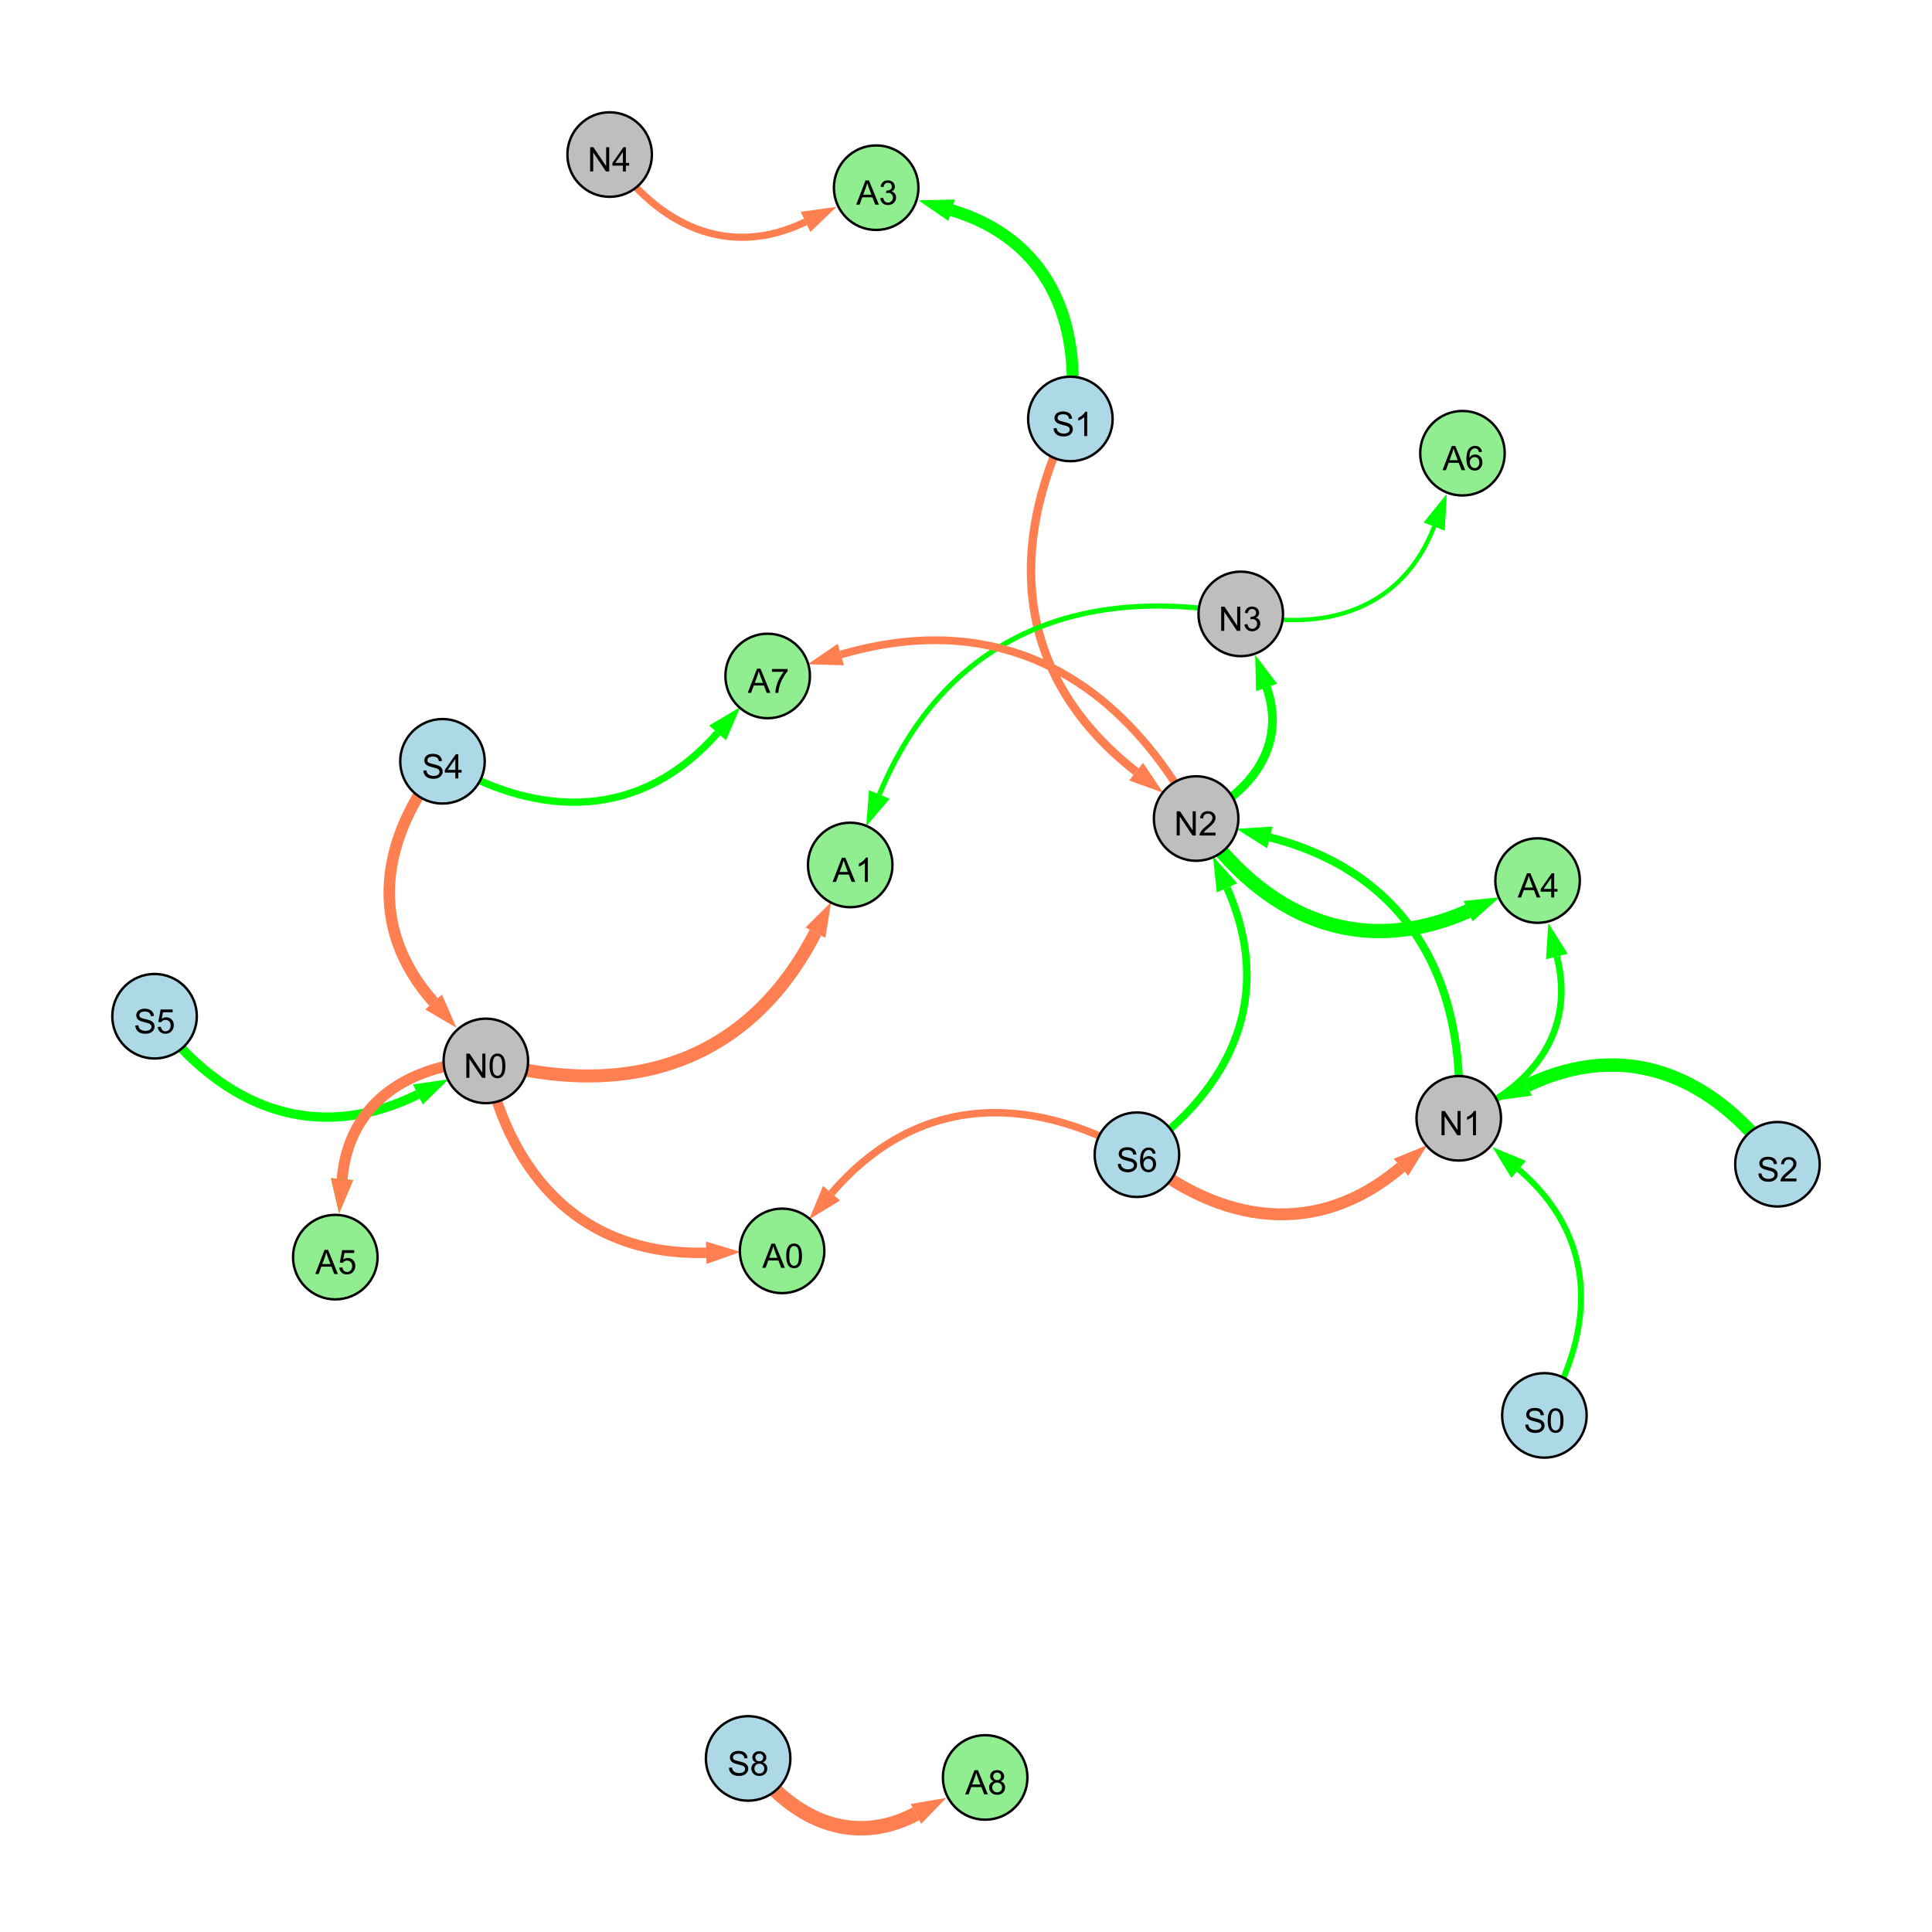 <?xml version="1.0" encoding="UTF-8"?>
<svg xmlns="http://www.w3.org/2000/svg" xmlns:xlink="http://www.w3.org/1999/xlink" width="800" height="800" viewBox="0 0 800 800">
<defs>
<g>
<g id="glyph-0-0">
<path d="M 0.629 -3.219 L 1.879 -3.328 C 1.938 -2.828 2.078 -2.418 2.293 -2.094 C 2.512 -1.773 2.848 -1.516 3.301 -1.316 C 3.758 -1.117 4.27 -1.02 4.84 -1.02 C 5.344 -1.02 5.793 -1.094 6.18 -1.242 C 6.566 -1.395 6.855 -1.602 7.043 -1.863 C 7.234 -2.125 7.328 -2.41 7.328 -2.719 C 7.328 -3.035 7.238 -3.309 7.055 -3.543 C 6.871 -3.777 6.57 -3.977 6.152 -4.137 C 5.883 -4.242 5.289 -4.402 4.367 -4.625 C 3.449 -4.844 2.805 -5.055 2.434 -5.25 C 1.953 -5.5 1.598 -5.812 1.363 -6.184 C 1.129 -6.555 1.012 -6.969 1.012 -7.43 C 1.012 -7.938 1.156 -8.41 1.441 -8.848 C 1.73 -9.289 2.148 -9.621 2.699 -9.852 C 3.25 -10.078 3.863 -10.191 4.539 -10.191 C 5.281 -10.191 5.938 -10.074 6.504 -9.832 C 7.07 -9.594 7.508 -9.242 7.812 -8.777 C 8.117 -8.312 8.281 -7.785 8.305 -7.199 L 7.035 -7.102 C 6.965 -7.734 6.734 -8.215 6.34 -8.539 C 5.945 -8.863 5.363 -9.023 4.594 -9.023 C 3.793 -9.023 3.207 -8.875 2.84 -8.582 C 2.473 -8.289 2.289 -7.934 2.289 -7.52 C 2.289 -7.16 2.422 -6.863 2.68 -6.633 C 2.934 -6.398 3.602 -6.16 4.68 -5.918 C 5.758 -5.672 6.496 -5.461 6.898 -5.277 C 7.48 -5.008 7.91 -4.668 8.188 -4.254 C 8.469 -3.844 8.605 -3.367 8.605 -2.828 C 8.605 -2.297 8.453 -1.793 8.148 -1.324 C 7.844 -0.852 7.406 -0.484 6.832 -0.223 C 6.262 0.039 5.617 0.172 4.902 0.172 C 3.996 0.172 3.234 0.039 2.621 -0.227 C 2.008 -0.488 1.527 -0.887 1.18 -1.418 C 0.832 -1.949 0.648 -2.551 0.629 -3.219 Z M 0.629 -3.219 "/>
</g>
<g id="glyph-0-1">
<path d="M 7.047 -1.184 L 7.047 0 L 0.422 0 C 0.414 -0.297 0.461 -0.582 0.566 -0.855 C 0.734 -1.305 1.008 -1.75 1.379 -2.188 C 1.75 -2.625 2.285 -3.133 2.988 -3.703 C 4.078 -4.598 4.812 -5.305 5.195 -5.828 C 5.578 -6.348 5.77 -6.844 5.77 -7.309 C 5.77 -7.797 5.594 -8.207 5.246 -8.543 C 4.898 -8.875 4.445 -9.043 3.883 -9.043 C 3.289 -9.043 2.816 -8.867 2.461 -8.512 C 2.105 -8.156 1.926 -7.664 1.922 -7.035 L 0.656 -7.164 C 0.742 -8.109 1.07 -8.828 1.633 -9.32 C 2.199 -9.816 2.957 -10.062 3.91 -10.062 C 4.871 -10.062 5.633 -9.797 6.195 -9.262 C 6.754 -8.73 7.035 -8.07 7.035 -7.281 C 7.035 -6.879 6.953 -6.484 6.789 -6.098 C 6.625 -5.711 6.352 -5.301 5.973 -4.875 C 5.59 -4.445 4.957 -3.859 4.074 -3.109 C 3.336 -2.492 2.863 -2.07 2.652 -1.848 C 2.441 -1.629 2.27 -1.406 2.133 -1.184 Z M 7.047 -1.184 "/>
</g>
<g id="glyph-0-2">
<path d="M 1.066 0 L 1.066 -10.023 L 2.426 -10.023 L 7.691 -2.152 L 7.691 -10.023 L 8.961 -10.023 L 8.961 0 L 7.602 0 L 2.336 -7.875 L 2.336 0 Z M 1.066 0 "/>
</g>
<g id="glyph-0-3">
<path d="M 5.215 0 L 3.984 0 L 3.984 -7.84 C 3.688 -7.559 3.301 -7.277 2.82 -6.992 C 2.34 -6.711 1.906 -6.5 1.523 -6.359 L 1.523 -7.547 C 2.211 -7.871 2.812 -8.262 3.328 -8.723 C 3.844 -9.184 4.207 -9.629 4.422 -10.062 L 5.215 -10.062 Z M 5.215 0 "/>
</g>
<g id="glyph-0-4">
<path d="M 4.523 0 L 4.523 -2.398 L 0.18 -2.398 L 0.18 -3.527 L 4.75 -10.023 L 5.758 -10.023 L 5.758 -3.527 L 7.109 -3.527 L 7.109 -2.398 L 5.758 -2.398 L 5.758 0 L 4.523 0 M 4.523 -3.527 L 4.523 -8.047 L 1.387 -3.527 Z M 4.523 -3.527 "/>
</g>
<g id="glyph-0-5">
<path d="M 0.582 -4.941 C 0.582 -6.129 0.703 -7.082 0.945 -7.805 C 1.191 -8.527 1.555 -9.082 2.035 -9.477 C 2.516 -9.867 3.121 -10.062 3.848 -10.062 C 4.387 -10.062 4.859 -9.953 5.266 -9.738 C 5.668 -9.52 6.004 -9.211 6.27 -8.801 C 6.531 -8.395 6.738 -7.898 6.891 -7.312 C 7.039 -6.727 7.117 -5.938 7.117 -4.941 C 7.117 -3.766 6.996 -2.816 6.754 -2.094 C 6.512 -1.371 6.152 -0.816 5.672 -0.422 C 5.191 -0.027 4.582 0.172 3.848 0.172 C 2.883 0.172 2.125 -0.176 1.57 -0.867 C 0.91 -1.703 0.582 -3.059 0.582 -4.941 M 1.844 -4.941 C 1.844 -3.297 2.039 -2.203 2.422 -1.656 C 2.809 -1.113 3.285 -0.84 3.848 -0.84 C 4.414 -0.84 4.891 -1.113 5.273 -1.66 C 5.66 -2.207 5.852 -3.301 5.852 -4.941 C 5.852 -6.594 5.66 -7.688 5.273 -8.23 C 4.891 -8.773 4.41 -9.043 3.836 -9.043 C 3.27 -9.043 2.82 -8.805 2.48 -8.328 C 2.059 -7.715 1.844 -6.586 1.844 -4.941 Z M 1.844 -4.941 "/>
</g>
<g id="glyph-0-6">
<path d="M 0.586 -2.645 L 1.82 -2.809 C 1.961 -2.113 2.199 -1.609 2.539 -1.301 C 2.879 -0.996 3.293 -0.84 3.781 -0.84 C 4.359 -0.84 4.848 -1.043 5.246 -1.441 C 5.645 -1.844 5.844 -2.34 5.844 -2.934 C 5.844 -3.496 5.66 -3.965 5.289 -4.332 C 4.922 -4.699 4.453 -4.883 3.883 -4.883 C 3.648 -4.883 3.359 -4.836 3.016 -4.742 L 3.152 -5.824 C 3.234 -5.816 3.301 -5.812 3.352 -5.812 C 3.875 -5.812 4.344 -5.945 4.766 -6.219 C 5.184 -6.492 5.395 -6.914 5.395 -7.484 C 5.395 -7.938 5.242 -8.309 4.938 -8.605 C 4.629 -8.902 4.234 -9.051 3.754 -9.051 C 3.273 -9.051 2.875 -8.898 2.555 -8.602 C 2.238 -8.297 2.031 -7.848 1.941 -7.246 L 0.711 -7.465 C 0.859 -8.289 1.203 -8.93 1.734 -9.383 C 2.27 -9.836 2.934 -10.062 3.727 -10.062 C 4.273 -10.062 4.777 -9.945 5.234 -9.711 C 5.695 -9.477 6.047 -9.156 6.293 -8.75 C 6.535 -8.344 6.656 -7.914 6.656 -7.457 C 6.656 -7.023 6.543 -6.629 6.309 -6.273 C 6.078 -5.918 5.734 -5.637 5.277 -5.43 C 5.871 -5.289 6.328 -5.008 6.656 -4.578 C 6.984 -4.145 7.148 -3.605 7.148 -2.961 C 7.148 -2.086 6.832 -1.344 6.195 -0.734 C 5.555 -0.125 4.75 0.18 3.773 0.18 C 2.895 0.18 2.164 -0.086 1.582 -0.609 C 1 -1.133 0.672 -1.812 0.586 -2.645 Z M 0.586 -2.645 "/>
</g>
<g id="glyph-0-7">
<path d="M 0.582 -2.625 L 1.875 -2.734 C 1.969 -2.105 2.191 -1.633 2.539 -1.316 C 2.887 -1 3.309 -0.84 3.801 -0.84 C 4.395 -0.84 4.895 -1.062 5.305 -1.512 C 5.715 -1.957 5.922 -2.551 5.922 -3.289 C 5.922 -3.988 5.723 -4.543 5.328 -4.949 C 4.934 -5.355 4.418 -5.559 3.781 -5.559 C 3.383 -5.559 3.027 -5.469 2.707 -5.289 C 2.387 -5.109 2.137 -4.875 1.953 -4.586 L 0.801 -4.738 L 1.77 -9.883 L 6.754 -9.883 L 6.754 -8.711 L 2.754 -8.711 L 2.215 -6.016 C 2.816 -6.434 3.449 -6.645 4.109 -6.645 C 4.984 -6.645 5.723 -6.34 6.324 -5.734 C 6.926 -5.129 7.227 -4.352 7.227 -3.398 C 7.227 -2.492 6.961 -1.707 6.434 -1.047 C 5.789 -0.234 4.914 0.172 3.801 0.172 C 2.891 0.172 2.145 -0.086 1.57 -0.594 C 0.992 -1.105 0.664 -1.781 0.582 -2.625 Z M 0.582 -2.625 "/>
</g>
<g id="glyph-0-8">
<path d="M 6.965 -7.566 L 5.742 -7.473 C 5.633 -7.953 5.477 -8.305 5.277 -8.523 C 4.945 -8.875 4.535 -9.051 4.047 -9.051 C 3.656 -9.051 3.312 -8.941 3.016 -8.723 C 2.629 -8.441 2.32 -8.027 2.098 -7.484 C 1.875 -6.941 1.758 -6.172 1.75 -5.168 C 2.047 -5.617 2.41 -5.953 2.836 -6.172 C 3.266 -6.391 3.715 -6.5 4.184 -6.5 C 5.004 -6.5 5.703 -6.199 6.277 -5.594 C 6.855 -4.992 7.145 -4.211 7.145 -3.254 C 7.145 -2.625 7.008 -2.039 6.738 -1.5 C 6.465 -0.961 6.094 -0.547 5.617 -0.258 C 5.145 0.027 4.609 0.172 4.008 0.172 C 2.98 0.172 2.145 -0.207 1.496 -0.961 C 0.852 -1.715 0.527 -2.957 0.527 -4.688 C 0.527 -6.625 0.883 -8.035 1.602 -8.914 C 2.223 -9.68 3.066 -10.062 4.121 -10.062 C 4.91 -10.062 5.555 -9.84 6.059 -9.398 C 6.562 -8.957 6.867 -8.348 6.965 -7.566 M 1.941 -3.246 C 1.941 -2.824 2.031 -2.418 2.211 -2.031 C 2.391 -1.645 2.645 -1.348 2.969 -1.145 C 3.289 -0.941 3.629 -0.84 3.984 -0.84 C 4.504 -0.84 4.953 -1.051 5.324 -1.469 C 5.699 -1.891 5.887 -2.457 5.887 -3.18 C 5.887 -3.871 5.699 -4.418 5.332 -4.816 C 4.961 -5.215 4.5 -5.414 3.938 -5.414 C 3.383 -5.414 2.91 -5.215 2.523 -4.816 C 2.137 -4.418 1.941 -3.895 1.941 -3.246 Z M 1.941 -3.246 "/>
</g>
<g id="glyph-0-9">
<path d="M -0.02 0 L 3.828 -10.023 L 5.258 -10.023 L 9.359 0 L 7.848 0 L 6.68 -3.035 L 2.488 -3.035 L 1.387 0 L -0.02 0 M 2.871 -4.117 L 6.27 -4.117 L 5.223 -6.891 C 4.902 -7.734 4.668 -8.426 4.512 -8.969 C 4.383 -8.328 4.203 -7.688 3.973 -7.055 Z M 2.871 -4.117 "/>
</g>
<g id="glyph-0-10">
<path d="M 0.664 -8.711 L 0.664 -9.891 L 7.148 -9.891 L 7.148 -8.934 C 6.512 -8.254 5.879 -7.352 5.254 -6.227 C 4.625 -5.102 4.141 -3.945 3.801 -2.754 C 3.555 -1.918 3.398 -0.996 3.328 0 L 2.062 0 C 2.078 -0.789 2.234 -1.742 2.531 -2.859 C 2.824 -3.973 3.25 -5.051 3.805 -6.086 C 4.359 -7.125 4.945 -8 5.57 -8.711 Z M 0.664 -8.711 "/>
</g>
<g id="glyph-0-11">
<path d="M 2.477 -5.434 C 1.965 -5.621 1.586 -5.887 1.34 -6.234 C 1.094 -6.582 0.969 -6.996 0.969 -7.477 C 0.969 -8.207 1.234 -8.82 1.758 -9.316 C 2.281 -9.812 2.977 -10.062 3.848 -10.062 C 4.723 -10.062 5.43 -9.809 5.961 -9.301 C 6.492 -8.793 6.762 -8.172 6.762 -7.445 C 6.762 -6.98 6.641 -6.574 6.395 -6.23 C 6.152 -5.887 5.781 -5.621 5.285 -5.434 C 5.898 -5.234 6.367 -4.91 6.688 -4.465 C 7.012 -4.016 7.172 -3.484 7.172 -2.863 C 7.172 -2.008 6.867 -1.289 6.262 -0.703 C 5.656 -0.121 4.859 0.172 3.867 0.172 C 2.879 0.172 2.082 -0.121 1.477 -0.707 C 0.871 -1.293 0.566 -2.023 0.566 -2.898 C 0.566 -3.551 0.734 -4.098 1.062 -4.535 C 1.395 -4.977 1.863 -5.273 2.477 -5.434 M 2.227 -7.52 C 2.227 -7.047 2.383 -6.656 2.688 -6.359 C 2.992 -6.055 3.387 -5.906 3.875 -5.906 C 4.352 -5.906 4.738 -6.055 5.043 -6.355 C 5.344 -6.652 5.496 -7.02 5.496 -7.453 C 5.496 -7.902 5.34 -8.281 5.027 -8.59 C 4.715 -8.898 4.328 -9.051 3.863 -9.051 C 3.395 -9.051 3.004 -8.898 2.695 -8.602 C 2.383 -8.297 2.227 -7.938 2.227 -7.52 M 1.832 -2.891 C 1.832 -2.539 1.914 -2.203 2.082 -1.875 C 2.246 -1.547 2.496 -1.289 2.824 -1.109 C 3.152 -0.93 3.504 -0.84 3.883 -0.84 C 4.469 -0.84 4.957 -1.031 5.34 -1.406 C 5.723 -1.785 5.914 -2.266 5.914 -2.852 C 5.914 -3.441 5.715 -3.934 5.32 -4.32 C 4.926 -4.707 4.434 -4.902 3.844 -4.902 C 3.262 -4.902 2.785 -4.711 2.402 -4.328 C 2.023 -3.945 1.832 -3.465 1.832 -2.891 Z M 1.832 -2.891 "/>
</g>
</g>
</defs>
<rect x="-80" y="-80" width="960" height="960" fill="rgb(100%, 100%, 100%)" fill-opacity="1"/>
<path fill="none" stroke-width="5.537" stroke-linecap="butt" stroke-linejoin="miter" stroke="rgb(0%, 100%, 0%)" stroke-opacity="1" stroke-miterlimit="10" d="M 736 482.094 C 709.594 445.309 672.922 430.031 632.332 449.496 "/>
<path fill-rule="nonzero" fill="rgb(0%, 100%, 0%)" fill-opacity="1" d="M 619.469 455.664 L 630.328 445.316 L 634.336 453.676 L 619.469 455.664 "/>
<path fill="none" stroke-width="4.753" stroke-linecap="butt" stroke-linejoin="miter" stroke="rgb(100%, 49.804%, 31.373%)" stroke-opacity="1" stroke-miterlimit="10" d="M 183.223 315.238 C 157.074 347.543 152.141 384.059 179.535 414.918 "/>
<path fill-rule="nonzero" fill="rgb(100%, 49.804%, 31.373%)" fill-opacity="1" d="M 189.008 425.586 L 176.07 417.996 L 183.004 411.84 L 189.008 425.586 "/>
<path fill="none" stroke-width="3.334" stroke-linecap="butt" stroke-linejoin="miter" stroke="rgb(0%, 100%, 0%)" stroke-opacity="1" stroke-miterlimit="10" d="M 604.035 463.062 C 607.039 404.734 582.188 361.172 525.809 346.746 "/>
<path fill-rule="nonzero" fill="rgb(0%, 100%, 0%)" fill-opacity="1" d="M 511.988 343.211 L 526.957 342.258 L 524.66 351.238 L 511.988 343.211 "/>
<path fill="none" stroke-width="3.588" stroke-linecap="butt" stroke-linejoin="miter" stroke="rgb(0%, 100%, 0%)" stroke-opacity="1" stroke-miterlimit="10" d="M 495.289 338.938 C 518.594 328.137 532.863 308.441 524.484 284.641 "/>
<path fill-rule="nonzero" fill="rgb(0%, 100%, 0%)" fill-opacity="1" d="M 519.746 271.184 L 528.855 283.102 L 520.109 286.18 L 519.746 271.184 "/>
<path fill="none" stroke-width="3.857" stroke-linecap="butt" stroke-linejoin="miter" stroke="rgb(0%, 100%, 0%)" stroke-opacity="1" stroke-miterlimit="10" d="M 64 420.801 C 92.242 458.852 130.746 474.047 173.016 453.191 "/>
<path fill-rule="nonzero" fill="rgb(0%, 100%, 0%)" fill-opacity="1" d="M 185.809 446.879 L 175.066 457.348 L 170.965 449.035 L 185.809 446.879 "/>
<path fill="none" stroke-width="3.121" stroke-linecap="butt" stroke-linejoin="miter" stroke="rgb(0%, 100%, 0%)" stroke-opacity="1" stroke-miterlimit="10" d="M 470.773 478.148 C 510.836 450.637 527.75 411.801 508.074 367.637 "/>
<path fill-rule="nonzero" fill="rgb(0%, 100%, 0%)" fill-opacity="1" d="M 502.27 354.605 L 512.309 365.75 L 503.84 369.523 L 502.27 354.605 "/>
<path fill="none" stroke-width="2.465" stroke-linecap="butt" stroke-linejoin="miter" stroke="rgb(0%, 100%, 0%)" stroke-opacity="1" stroke-miterlimit="10" d="M 639.5 586.086 C 661.41 549.473 661.078 511.75 628.844 484.238 "/>
<path fill-rule="nonzero" fill="rgb(0%, 100%, 0%)" fill-opacity="1" d="M 617.992 474.977 L 631.852 480.711 L 625.832 487.762 L 617.992 474.977 "/>
<path fill="none" stroke-width="4.924" stroke-linecap="butt" stroke-linejoin="miter" stroke="rgb(100%, 49.804%, 31.373%)" stroke-opacity="1" stroke-miterlimit="10" d="M 470.773 478.148 C 505.91 507.219 545.52 512.688 580.098 483.363 "/>
<path fill-rule="nonzero" fill="rgb(100%, 49.804%, 31.373%)" fill-opacity="1" d="M 590.98 474.137 L 583.098 486.898 L 577.102 479.828 L 590.98 474.137 "/>
<path fill="none" stroke-width="3.501" stroke-linecap="butt" stroke-linejoin="miter" stroke="rgb(100%, 49.804%, 31.373%)" stroke-opacity="1" stroke-miterlimit="10" d="M 443.219 173.48 C 415.777 228.969 421.801 281.559 470.438 319.535 "/>
<path fill-rule="nonzero" fill="rgb(100%, 49.804%, 31.373%)" fill-opacity="1" d="M 481.684 328.312 L 467.586 323.188 L 473.289 315.879 L 481.684 328.312 "/>
<path fill="none" stroke-width="3.011" stroke-linecap="butt" stroke-linejoin="miter" stroke="rgb(0%, 100%, 0%)" stroke-opacity="1" stroke-miterlimit="10" d="M 183.223 315.238 C 224.129 339.797 265.781 339.117 297.129 303.484 "/>
<path fill-rule="nonzero" fill="rgb(0%, 100%, 0%)" fill-opacity="1" d="M 306.551 292.773 L 300.609 306.547 L 293.648 300.422 L 306.551 292.773 "/>
<path fill="none" stroke-width="1.259" stroke-linecap="butt" stroke-linejoin="miter" stroke="rgb(0%, 100%, 0%)" stroke-opacity="1" stroke-miterlimit="10" d="M 513.77 254.207 C 549.52 262.164 580.809 251.867 593.871 218.008 "/>
<path fill-rule="nonzero" fill="rgb(0%, 100%, 0%)" fill-opacity="1" d="M 599.004 204.695 L 598.195 219.676 L 589.547 216.34 L 599.004 204.695 "/>
<path fill="none" stroke-width="2.74" stroke-linecap="butt" stroke-linejoin="miter" stroke="rgb(0%, 100%, 0%)" stroke-opacity="1" stroke-miterlimit="10" d="M 604.035 463.062 C 634.324 450.887 652.602 427.352 644.66 396.066 "/>
<path fill-rule="nonzero" fill="rgb(0%, 100%, 0%)" fill-opacity="1" d="M 641.148 382.238 L 649.152 394.926 L 640.164 397.207 L 641.148 382.238 "/>
<path fill="none" stroke-width="5.385" stroke-linecap="butt" stroke-linejoin="miter" stroke="rgb(100%, 49.804%, 31.373%)" stroke-opacity="1" stroke-miterlimit="10" d="M 201.18 439.297 C 259.941 455.711 309.832 440.273 337.641 386.195 "/>
<path fill-rule="nonzero" fill="rgb(100%, 49.804%, 31.373%)" fill-opacity="1" d="M 344.164 373.508 L 341.762 388.312 L 333.52 384.074 L 344.164 373.508 "/>
<path fill="none" stroke-width="6" stroke-linecap="butt" stroke-linejoin="miter" stroke="rgb(100%, 49.804%, 31.373%)" stroke-opacity="1" stroke-miterlimit="10" d="M 309.785 728.129 C 327.207 753.152 352.633 765.109 379.27 751.09 "/>
<path fill-rule="nonzero" fill="rgb(100%, 49.804%, 31.373%)" fill-opacity="1" d="M 391.895 744.441 L 381.43 755.191 L 377.113 746.988 L 391.895 744.441 "/>
<path fill="none" stroke-width="4.969" stroke-linecap="butt" stroke-linejoin="miter" stroke="rgb(0%, 100%, 0%)" stroke-opacity="1" stroke-miterlimit="10" d="M 443.219 173.48 C 448.434 132.371 433.453 98.816 394.031 87.047 "/>
<path fill-rule="nonzero" fill="rgb(0%, 100%, 0%)" fill-opacity="1" d="M 380.363 82.965 L 395.359 82.605 L 392.707 91.488 L 380.363 82.965 "/>
<path fill="none" stroke-width="3.074" stroke-linecap="butt" stroke-linejoin="miter" stroke="rgb(100%, 49.804%, 31.373%)" stroke-opacity="1" stroke-miterlimit="10" d="M 470.773 478.148 C 424.641 451.852 378.758 453.957 344.332 494.086 "/>
<path fill-rule="nonzero" fill="rgb(100%, 49.804%, 31.373%)" fill-opacity="1" d="M 335.043 504.914 L 340.812 491.07 L 347.852 497.105 L 335.043 504.914 "/>
<path fill="none" stroke-width="2.138" stroke-linecap="butt" stroke-linejoin="miter" stroke="rgb(0%, 100%, 0%)" stroke-opacity="1" stroke-miterlimit="10" d="M 513.77 254.207 C 445.195 241.723 390.723 264.746 364.133 328.984 "/>
<path fill-rule="nonzero" fill="rgb(0%, 100%, 0%)" fill-opacity="1" d="M 358.676 342.164 L 359.852 327.211 L 368.414 330.754 L 358.676 342.164 "/>
<path fill="none" stroke-width="5.902" stroke-linecap="butt" stroke-linejoin="miter" stroke="rgb(0%, 100%, 0%)" stroke-opacity="1" stroke-miterlimit="10" d="M 495.289 338.938 C 523.242 379.875 562.762 397.152 607.91 377.281 "/>
<path fill-rule="nonzero" fill="rgb(0%, 100%, 0%)" fill-opacity="1" d="M 620.969 371.535 L 609.777 381.523 L 606.043 373.039 L 620.969 371.535 "/>
<path fill="none" stroke-width="2.978" stroke-linecap="butt" stroke-linejoin="miter" stroke="rgb(100%, 49.804%, 31.373%)" stroke-opacity="1" stroke-miterlimit="10" d="M 252.441 64 C 272.508 93.562 301.676 107.273 333.535 91.867 "/>
<path fill-rule="nonzero" fill="rgb(100%, 49.804%, 31.373%)" fill-opacity="1" d="M 346.379 85.66 L 335.555 96.043 L 331.52 87.695 L 346.379 85.66 "/>
<path fill="none" stroke-width="1.803" stroke-linecap="butt" stroke-linejoin="miter" stroke="rgb(0%, 100%, 0%)" stroke-opacity="1" stroke-miterlimit="10" d="M 513.77 254.207 C 549.52 262.164 580.809 251.867 593.871 218.008 "/>
<path fill-rule="nonzero" fill="rgb(0%, 100%, 0%)" fill-opacity="1" d="M 599.004 204.695 L 598.195 219.676 L 589.547 216.34 L 599.004 204.695 "/>
<path fill="none" stroke-width="3.216" stroke-linecap="butt" stroke-linejoin="miter" stroke="rgb(100%, 49.804%, 31.373%)" stroke-opacity="1" stroke-miterlimit="10" d="M 495.289 338.938 C 463.223 279.523 412.789 252.121 348.168 271.035 "/>
<path fill-rule="nonzero" fill="rgb(100%, 49.804%, 31.373%)" fill-opacity="1" d="M 334.477 275.043 L 346.867 266.586 L 349.469 275.484 L 334.477 275.043 "/>
<path fill="none" stroke-width="3.954" stroke-linecap="butt" stroke-linejoin="miter" stroke="rgb(0%, 100%, 0%)" stroke-opacity="1" stroke-miterlimit="10" d="M 201.18 439.297 C 169.098 440.73 144.395 456.621 141.645 488.238 "/>
<path fill-rule="nonzero" fill="rgb(0%, 100%, 0%)" fill-opacity="1" d="M 140.41 502.453 L 137.027 487.84 L 146.262 488.641 L 140.41 502.453 "/>
<path fill="none" stroke-width="4.533" stroke-linecap="butt" stroke-linejoin="miter" stroke="rgb(100%, 49.804%, 31.373%)" stroke-opacity="1" stroke-miterlimit="10" d="M 201.18 439.297 C 169.098 440.73 144.395 456.621 141.645 488.238 "/>
<path fill-rule="nonzero" fill="rgb(100%, 49.804%, 31.373%)" fill-opacity="1" d="M 140.41 502.453 L 137.027 487.84 L 146.262 488.641 L 140.41 502.453 "/>
<path fill="none" stroke-width="4.333" stroke-linecap="butt" stroke-linejoin="miter" stroke="rgb(100%, 49.804%, 31.373%)" stroke-opacity="1" stroke-miterlimit="10" d="M 201.18 439.297 C 211.73 488.59 242.27 519.988 292.422 518.742 "/>
<path fill-rule="nonzero" fill="rgb(100%, 49.804%, 31.373%)" fill-opacity="1" d="M 306.684 518.391 L 292.539 523.379 L 292.309 514.109 L 306.684 518.391 "/>
<path fill-rule="nonzero" fill="rgb(67.843%, 84.706%, 90.196%)" fill-opacity="1" stroke-width="1" stroke-linecap="butt" stroke-linejoin="miter" stroke="rgb(0%, 0%, 0%)" stroke-opacity="1" stroke-miterlimit="10" d="M 753.5 482.094 C 753.5 491.758 745.664 499.594 736 499.594 C 726.336 499.594 718.5 491.758 718.5 482.094 C 718.5 472.426 726.336 464.594 736 464.594 C 745.664 464.594 753.5 472.426 753.5 482.094 "/>
<path fill-rule="nonzero" fill="rgb(74.51%, 74.51%, 74.51%)" fill-opacity="1" stroke-width="1" stroke-linecap="butt" stroke-linejoin="miter" stroke="rgb(0%, 0%, 0%)" stroke-opacity="1" stroke-miterlimit="10" d="M 621.535 463.062 C 621.535 472.727 613.699 480.562 604.035 480.562 C 594.371 480.562 586.535 472.727 586.535 463.062 C 586.535 453.398 594.371 445.562 604.035 445.562 C 613.699 445.562 621.535 453.398 621.535 463.062 "/>
<path fill-rule="nonzero" fill="rgb(67.843%, 84.706%, 90.196%)" fill-opacity="1" stroke-width="1" stroke-linecap="butt" stroke-linejoin="miter" stroke="rgb(0%, 0%, 0%)" stroke-opacity="1" stroke-miterlimit="10" d="M 200.723 315.238 C 200.723 324.902 192.887 332.738 183.223 332.738 C 173.559 332.738 165.723 324.902 165.723 315.238 C 165.723 305.57 173.559 297.738 183.223 297.738 C 192.887 297.738 200.723 305.57 200.723 315.238 "/>
<path fill-rule="nonzero" fill="rgb(74.51%, 74.51%, 74.51%)" fill-opacity="1" stroke-width="1" stroke-linecap="butt" stroke-linejoin="miter" stroke="rgb(0%, 0%, 0%)" stroke-opacity="1" stroke-miterlimit="10" d="M 218.68 439.297 C 218.68 448.965 210.844 456.797 201.18 456.797 C 191.512 456.797 183.68 448.965 183.68 439.297 C 183.68 429.633 191.512 421.797 201.18 421.797 C 210.844 421.797 218.68 429.633 218.68 439.297 "/>
<path fill-rule="nonzero" fill="rgb(74.51%, 74.51%, 74.51%)" fill-opacity="1" stroke-width="1" stroke-linecap="butt" stroke-linejoin="miter" stroke="rgb(0%, 0%, 0%)" stroke-opacity="1" stroke-miterlimit="10" d="M 512.789 338.938 C 512.789 348.602 504.953 356.438 495.289 356.438 C 485.625 356.438 477.789 348.602 477.789 338.938 C 477.789 329.273 485.625 321.438 495.289 321.438 C 504.953 321.438 512.789 329.273 512.789 338.938 "/>
<path fill-rule="nonzero" fill="rgb(74.51%, 74.51%, 74.51%)" fill-opacity="1" stroke-width="1" stroke-linecap="butt" stroke-linejoin="miter" stroke="rgb(0%, 0%, 0%)" stroke-opacity="1" stroke-miterlimit="10" d="M 531.27 254.207 C 531.27 263.871 523.434 271.707 513.77 271.707 C 504.105 271.707 496.27 263.871 496.27 254.207 C 496.27 244.543 504.105 236.707 513.77 236.707 C 523.434 236.707 531.27 244.543 531.27 254.207 "/>
<path fill-rule="nonzero" fill="rgb(67.843%, 84.706%, 90.196%)" fill-opacity="1" stroke-width="1" stroke-linecap="butt" stroke-linejoin="miter" stroke="rgb(0%, 0%, 0%)" stroke-opacity="1" stroke-miterlimit="10" d="M 81.5 420.801 C 81.5 430.465 73.664 438.301 64 438.301 C 54.336 438.301 46.5 430.465 46.5 420.801 C 46.5 411.137 54.336 403.301 64 403.301 C 73.664 403.301 81.5 411.137 81.5 420.801 "/>
<path fill-rule="nonzero" fill="rgb(67.843%, 84.706%, 90.196%)" fill-opacity="1" stroke-width="1" stroke-linecap="butt" stroke-linejoin="miter" stroke="rgb(0%, 0%, 0%)" stroke-opacity="1" stroke-miterlimit="10" d="M 488.273 478.148 C 488.273 487.812 480.438 495.648 470.773 495.648 C 461.109 495.648 453.273 487.812 453.273 478.148 C 453.273 468.484 461.109 460.648 470.773 460.648 C 480.438 460.648 488.273 468.484 488.273 478.148 "/>
<path fill-rule="nonzero" fill="rgb(67.843%, 84.706%, 90.196%)" fill-opacity="1" stroke-width="1" stroke-linecap="butt" stroke-linejoin="miter" stroke="rgb(0%, 0%, 0%)" stroke-opacity="1" stroke-miterlimit="10" d="M 657 586.086 C 657 595.754 649.164 603.586 639.5 603.586 C 629.836 603.586 622 595.754 622 586.086 C 622 576.422 629.836 568.586 639.5 568.586 C 649.164 568.586 657 576.422 657 586.086 "/>
<path fill-rule="nonzero" fill="rgb(67.843%, 84.706%, 90.196%)" fill-opacity="1" stroke-width="1" stroke-linecap="butt" stroke-linejoin="miter" stroke="rgb(0%, 0%, 0%)" stroke-opacity="1" stroke-miterlimit="10" d="M 460.719 173.48 C 460.719 183.145 452.883 190.98 443.219 190.98 C 433.555 190.98 425.719 183.145 425.719 173.48 C 425.719 163.812 433.555 155.98 443.219 155.98 C 452.883 155.98 460.719 163.812 460.719 173.48 "/>
<path fill-rule="nonzero" fill="rgb(56.471%, 93.333%, 56.471%)" fill-opacity="1" stroke-width="1" stroke-linecap="butt" stroke-linejoin="miter" stroke="rgb(0%, 0%, 0%)" stroke-opacity="1" stroke-miterlimit="10" d="M 335.375 279.902 C 335.375 289.57 327.539 297.402 317.875 297.402 C 308.211 297.402 300.375 289.57 300.375 279.902 C 300.375 270.238 308.211 262.402 317.875 262.402 C 327.539 262.402 335.375 270.238 335.375 279.902 "/>
<path fill-rule="nonzero" fill="rgb(56.471%, 93.333%, 56.471%)" fill-opacity="1" stroke-width="1" stroke-linecap="butt" stroke-linejoin="miter" stroke="rgb(0%, 0%, 0%)" stroke-opacity="1" stroke-miterlimit="10" d="M 623.074 187.668 C 623.074 197.332 615.238 205.168 605.574 205.168 C 595.91 205.168 588.074 197.332 588.074 187.668 C 588.074 178 595.91 170.168 605.574 170.168 C 615.238 170.168 623.074 178 623.074 187.668 "/>
<path fill-rule="nonzero" fill="rgb(56.471%, 93.333%, 56.471%)" fill-opacity="1" stroke-width="1" stroke-linecap="butt" stroke-linejoin="miter" stroke="rgb(0%, 0%, 0%)" stroke-opacity="1" stroke-miterlimit="10" d="M 654.176 364.621 C 654.176 374.289 646.34 382.121 636.676 382.121 C 627.012 382.121 619.176 374.289 619.176 364.621 C 619.176 354.957 627.012 347.121 636.676 347.121 C 646.34 347.121 654.176 354.957 654.176 364.621 "/>
<path fill-rule="nonzero" fill="rgb(56.471%, 93.333%, 56.471%)" fill-opacity="1" stroke-width="1" stroke-linecap="butt" stroke-linejoin="miter" stroke="rgb(0%, 0%, 0%)" stroke-opacity="1" stroke-miterlimit="10" d="M 369.555 358.16 C 369.555 367.824 361.723 375.66 352.055 375.66 C 342.391 375.66 334.555 367.824 334.555 358.16 C 334.555 348.496 342.391 340.66 352.055 340.66 C 361.723 340.66 369.555 348.496 369.555 358.16 "/>
<path fill-rule="nonzero" fill="rgb(67.843%, 84.706%, 90.196%)" fill-opacity="1" stroke-width="1" stroke-linecap="butt" stroke-linejoin="miter" stroke="rgb(0%, 0%, 0%)" stroke-opacity="1" stroke-miterlimit="10" d="M 327.285 728.129 C 327.285 737.793 319.449 745.629 309.785 745.629 C 300.117 745.629 292.285 737.793 292.285 728.129 C 292.285 718.465 300.117 710.629 309.785 710.629 C 319.449 710.629 327.285 718.465 327.285 728.129 "/>
<path fill-rule="nonzero" fill="rgb(56.471%, 93.333%, 56.471%)" fill-opacity="1" stroke-width="1" stroke-linecap="butt" stroke-linejoin="miter" stroke="rgb(0%, 0%, 0%)" stroke-opacity="1" stroke-miterlimit="10" d="M 425.434 736 C 425.434 745.664 417.598 753.5 407.934 753.5 C 398.27 753.5 390.434 745.664 390.434 736 C 390.434 726.336 398.27 718.5 407.934 718.5 C 417.598 718.5 425.434 726.336 425.434 736 "/>
<path fill-rule="nonzero" fill="rgb(56.471%, 93.333%, 56.471%)" fill-opacity="1" stroke-width="1" stroke-linecap="butt" stroke-linejoin="miter" stroke="rgb(0%, 0%, 0%)" stroke-opacity="1" stroke-miterlimit="10" d="M 380.297 77.719 C 380.297 87.387 372.461 95.219 362.797 95.219 C 353.133 95.219 345.297 87.387 345.297 77.719 C 345.297 68.055 353.133 60.219 362.797 60.219 C 372.461 60.219 380.297 68.055 380.297 77.719 "/>
<path fill-rule="nonzero" fill="rgb(56.471%, 93.333%, 56.471%)" fill-opacity="1" stroke-width="1" stroke-linecap="butt" stroke-linejoin="miter" stroke="rgb(0%, 0%, 0%)" stroke-opacity="1" stroke-miterlimit="10" d="M 341.348 517.965 C 341.348 527.629 333.516 535.465 323.848 535.465 C 314.184 535.465 306.348 527.629 306.348 517.965 C 306.348 508.301 314.184 500.465 323.848 500.465 C 333.516 500.465 341.348 508.301 341.348 517.965 "/>
<path fill-rule="nonzero" fill="rgb(74.51%, 74.51%, 74.51%)" fill-opacity="1" stroke-width="1" stroke-linecap="butt" stroke-linejoin="miter" stroke="rgb(0%, 0%, 0%)" stroke-opacity="1" stroke-miterlimit="10" d="M 269.941 64 C 269.941 73.664 262.105 81.5 252.441 81.5 C 242.777 81.5 234.941 73.664 234.941 64 C 234.941 54.336 242.777 46.5 252.441 46.5 C 262.105 46.5 269.941 54.336 269.941 64 "/>
<path fill-rule="nonzero" fill="rgb(56.471%, 93.333%, 56.471%)" fill-opacity="1" stroke-width="1" stroke-linecap="butt" stroke-linejoin="miter" stroke="rgb(0%, 0%, 0%)" stroke-opacity="1" stroke-miterlimit="10" d="M 156.34 520.547 C 156.34 530.211 148.504 538.047 138.84 538.047 C 129.172 538.047 121.34 530.211 121.34 520.547 C 121.34 510.883 129.172 503.047 138.84 503.047 C 148.504 503.047 156.34 510.883 156.34 520.547 "/>
<g fill="rgb(0%, 0%, 0%)" fill-opacity="1">
<use xlink:href="#glyph-0-0" x="727.492" y="489.172"/>
<use xlink:href="#glyph-0-1" x="736.83" y="489.172"/>
</g>
<g fill="rgb(0%, 0%, 0%)" fill-opacity="1">
<use xlink:href="#glyph-0-2" x="595.84" y="470.078"/>
<use xlink:href="#glyph-0-3" x="605.95" y="470.078"/>
</g>
<g fill="rgb(0%, 0%, 0%)" fill-opacity="1">
<use xlink:href="#glyph-0-0" x="174.684" y="322.316"/>
<use xlink:href="#glyph-0-4" x="184.021" y="322.316"/>
</g>
<g fill="rgb(0%, 0%, 0%)" fill-opacity="1">
<use xlink:href="#glyph-0-2" x="192.031" y="446.312"/>
<use xlink:href="#glyph-0-5" x="202.142" y="446.312"/>
</g>
<g fill="rgb(0%, 0%, 0%)" fill-opacity="1">
<use xlink:href="#glyph-0-2" x="486.176" y="345.953"/>
<use xlink:href="#glyph-0-1" x="496.286" y="345.953"/>
</g>
<g fill="rgb(0%, 0%, 0%)" fill-opacity="1">
<use xlink:href="#glyph-0-2" x="504.605" y="261.223"/>
<use xlink:href="#glyph-0-6" x="514.716" y="261.223"/>
</g>
<g fill="rgb(0%, 0%, 0%)" fill-opacity="1">
<use xlink:href="#glyph-0-0" x="55.402" y="427.879"/>
<use xlink:href="#glyph-0-7" x="64.74" y="427.879"/>
</g>
<g fill="rgb(0%, 0%, 0%)" fill-opacity="1">
<use xlink:href="#glyph-0-0" x="462.219" y="485.227"/>
<use xlink:href="#glyph-0-8" x="471.557" y="485.227"/>
</g>
<g fill="rgb(0%, 0%, 0%)" fill-opacity="1">
<use xlink:href="#glyph-0-0" x="630.957" y="593.168"/>
<use xlink:href="#glyph-0-5" x="640.295" y="593.168"/>
</g>
<g fill="rgb(0%, 0%, 0%)" fill-opacity="1">
<use xlink:href="#glyph-0-0" x="435.629" y="180.559"/>
<use xlink:href="#glyph-0-3" x="444.967" y="180.559"/>
</g>
<g fill="rgb(0%, 0%, 0%)" fill-opacity="1">
<use xlink:href="#glyph-0-9" x="309.641" y="286.898"/>
<use xlink:href="#glyph-0-10" x="318.979" y="286.898"/>
</g>
<g fill="rgb(0%, 0%, 0%)" fill-opacity="1">
<use xlink:href="#glyph-0-9" x="597.344" y="194.68"/>
<use xlink:href="#glyph-0-8" x="606.682" y="194.68"/>
</g>
<g fill="rgb(0%, 0%, 0%)" fill-opacity="1">
<use xlink:href="#glyph-0-9" x="628.465" y="371.617"/>
<use xlink:href="#glyph-0-4" x="637.803" y="371.617"/>
</g>
<g fill="rgb(0%, 0%, 0%)" fill-opacity="1">
<use xlink:href="#glyph-0-9" x="344.789" y="365.176"/>
<use xlink:href="#glyph-0-3" x="354.127" y="365.176"/>
</g>
<g fill="rgb(0%, 0%, 0%)" fill-opacity="1">
<use xlink:href="#glyph-0-0" x="301.215" y="735.207"/>
<use xlink:href="#glyph-0-11" x="310.553" y="735.207"/>
</g>
<g fill="rgb(0%, 0%, 0%)" fill-opacity="1">
<use xlink:href="#glyph-0-9" x="399.688" y="743.016"/>
<use xlink:href="#glyph-0-11" x="409.025" y="743.016"/>
</g>
<g fill="rgb(0%, 0%, 0%)" fill-opacity="1">
<use xlink:href="#glyph-0-9" x="354.562" y="84.734"/>
<use xlink:href="#glyph-0-6" x="363.9" y="84.734"/>
</g>
<g fill="rgb(0%, 0%, 0%)" fill-opacity="1">
<use xlink:href="#glyph-0-9" x="315.633" y="524.98"/>
<use xlink:href="#glyph-0-5" x="324.971" y="524.98"/>
</g>
<g fill="rgb(0%, 0%, 0%)" fill-opacity="1">
<use xlink:href="#glyph-0-2" x="243.301" y="70.992"/>
<use xlink:href="#glyph-0-4" x="253.411" y="70.992"/>
</g>
<g fill="rgb(0%, 0%, 0%)" fill-opacity="1">
<use xlink:href="#glyph-0-9" x="130.566" y="527.539"/>
<use xlink:href="#glyph-0-7" x="139.904" y="527.539"/>
</g>
</svg>
